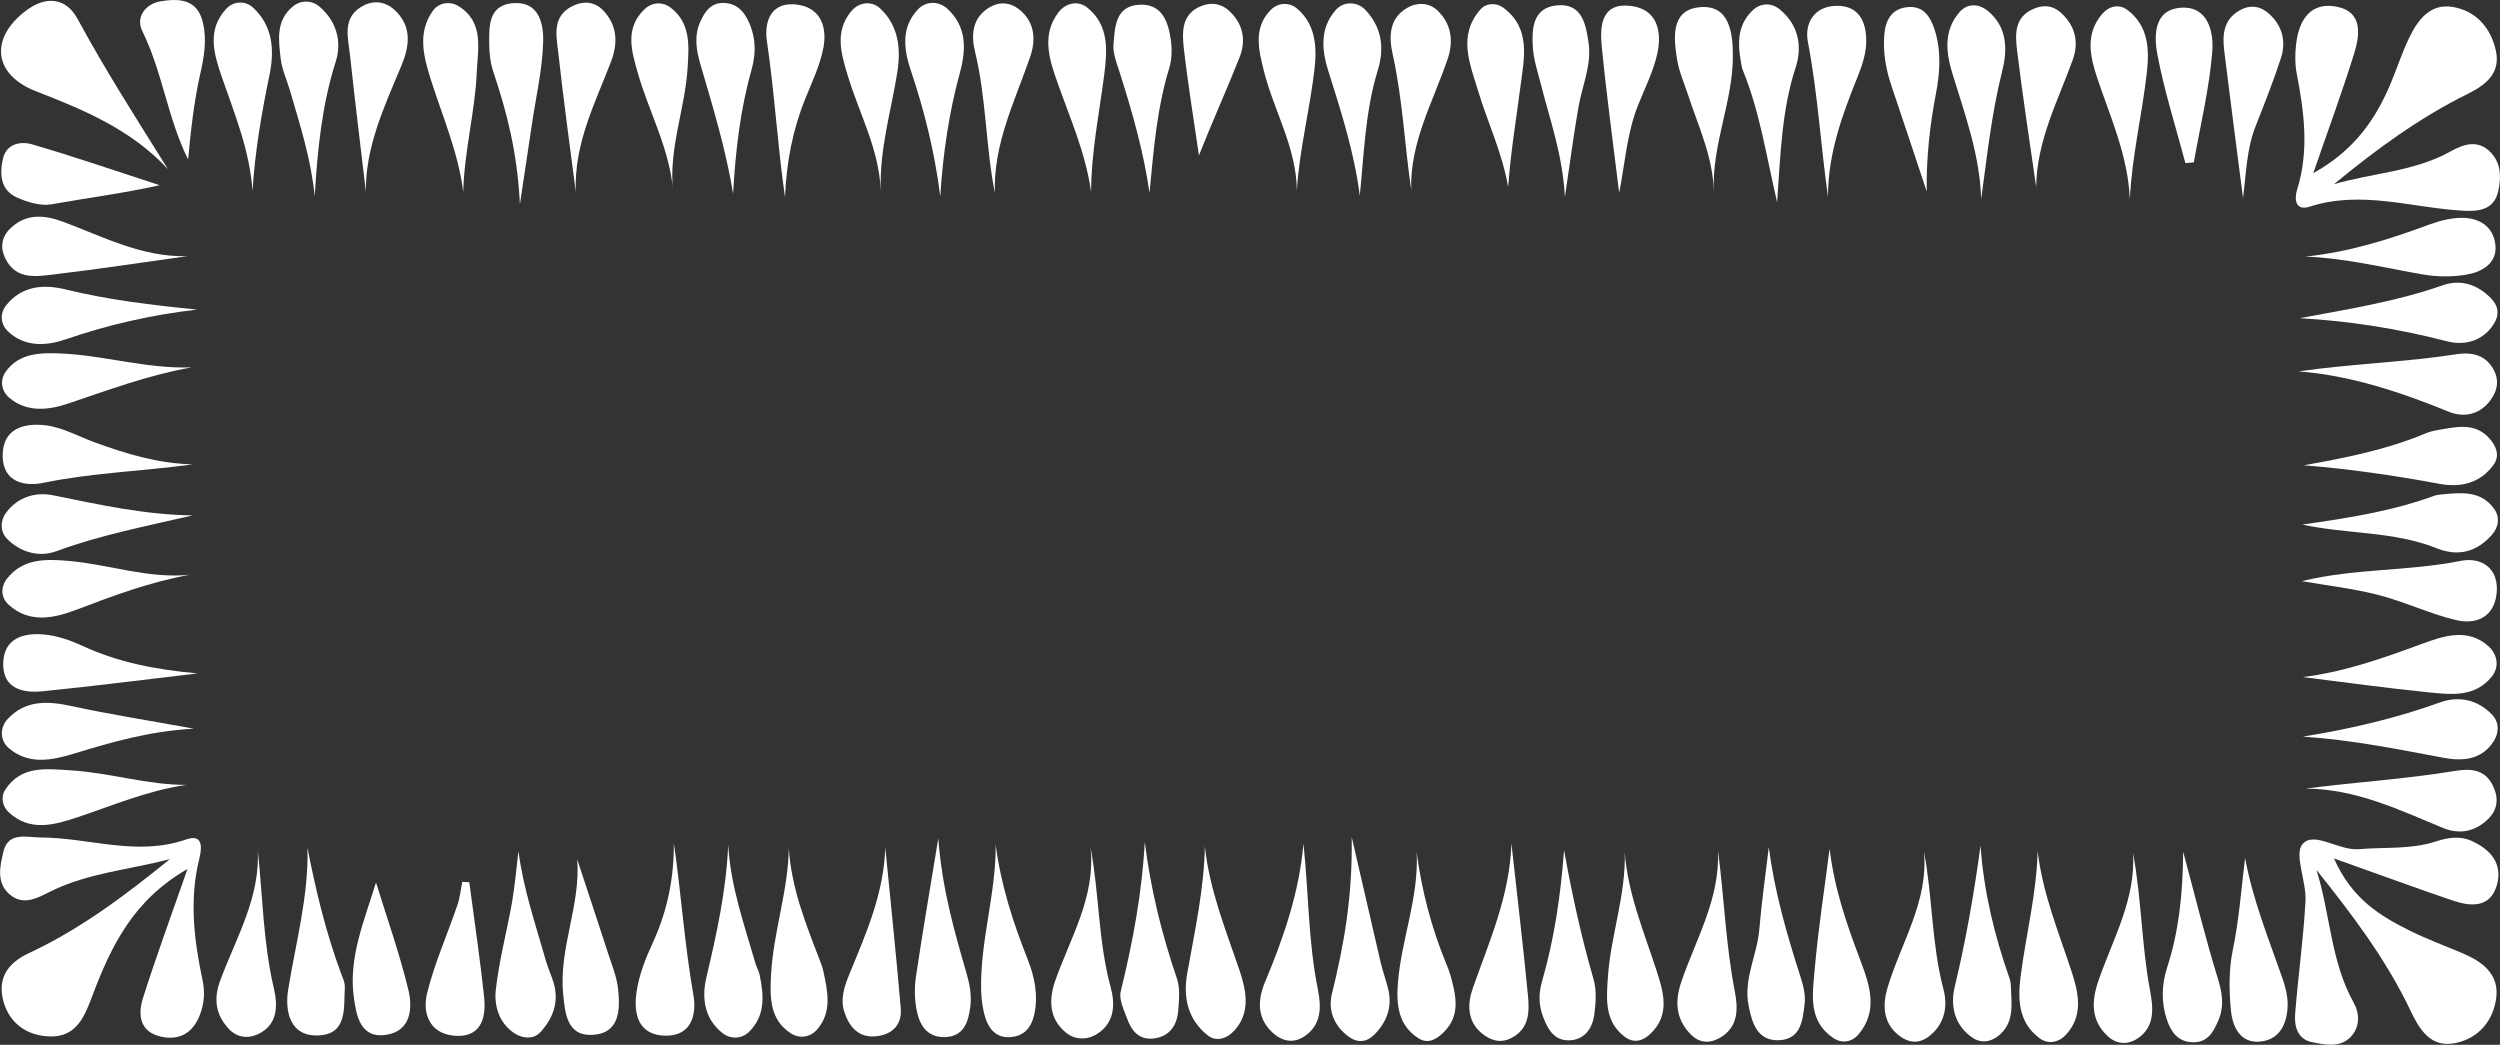 <?xml version="1.0" encoding="UTF-8"?>
<svg id="Layer_2" data-name="Layer 2" xmlns="http://www.w3.org/2000/svg" viewBox="0 0 269.94 112.81">
  <rect x="0" y="0" width="269.94" height="112.81" fill="#333333" stroke="none"/>
  <defs>
    <style>
      .cls-1 {
        fill: #fff;
      }
    </style>
  </defs>
  <g id="Layer_1-2" data-name="Layer 1">
    <g>
      <path class="cls-1" d="m249.77,18.7c4.44-2.46,6.77-5.84,8.41-9.8.67-1.62,1.22-3.3,1.98-4.87.93-1.92,2.27-3.68,4.67-3.28,2.53.42,4.12,2.26,4.66,4.71.54,2.44-1.06,3.7-3.06,4.69-5.22,2.58-9.88,6-14.42,9.74,4.2-1.23,8.65-1.35,12.55-3.52,1.46-.81,3.02-1.36,4.41.12,1.11,1.19,1.1,2.7.78,4.15-.45,2.06-2.18,2.21-3.82,2.11-5.5-.31-10.94-2.24-16.53-.44-1.57.51-1.69-.81-1.36-1.86,1.31-4.21.75-8.38-.06-12.57-.19-.99-.17-2.06-.06-3.07.29-2.67,1.59-4.71,4.52-4.06,2.7.6,2.36,3.07,1.75,5.04-1.29,4.14-2.79,8.21-4.41,12.89Z"/>
      <path class="cls-1" d="m250.12,93.92c1.51,4.81,1.54,9.91,4.01,14.32.67,1.2.71,2.64-.3,3.71-1.15,1.21-2.73.86-4.14.59-1.6-.31-1.98-1.7-1.87-3.06.32-4.07.9-8.13,1.12-12.21.11-2.1-1.27-5.05-.31-6.14,1.25-1.42,3.9.75,6.08.56,2.76-.24,5.56.05,8.26-.82,1.27-.41,2.58-.66,3.86-.09,2.1.92,3.45,2.5,2.76,4.83-.72,2.42-2.78,2.29-4.71,1.64-3.99-1.35-7.94-2.81-12.87-4.56,1.97,4.41,4.99,6.2,8.15,7.78,1.83.91,3.76,1.63,5.65,2.42,2.15.9,4.03,2.23,3.73,4.79-.29,2.47-1.85,4.4-4.38,4.94-2.7.57-3.91-1.45-4.89-3.51-2.64-5.55-6.32-10.4-10.14-15.17Z"/>
      <path class="cls-1" d="m20.23,93.84c-5.84,3.35-8.22,8.31-10.22,13.58-.83,2.19-1.67,4.6-4.67,4.49-2.41-.09-4.26-1.37-4.94-3.69-.71-2.43.3-4.18,2.69-5.29,5.57-2.59,10.44-6.26,15.26-10.17-4.34,1.15-8.84,1.48-12.9,3.5-1.46.73-2.99,1.6-4.48.25-1.4-1.27-.95-3.08-.6-4.56.52-2.19,2.56-1.52,4.06-1.52,5.21.02,10.37,2.07,15.67.21,1.66-.58,1.79.6,1.42,2.08-1.09,4.36-.58,8.74.34,13.06.29,1.36.2,2.6-.3,3.86-.77,1.94-2.23,2.73-4.19,2.29-2.31-.52-2.49-2.39-1.93-4.17,1.41-4.45,3.03-8.83,4.8-13.92Z"/>
      <path class="cls-1" d="m18.12,18.25c-3.96-4.25-9.01-6.37-14.22-8.39C-.76,8.06-1.11,4.12,2.78,1.17c2.21-1.68,4.36-1.41,5.6.88,2.99,5.52,6.35,10.78,9.75,16.2Z"/>
      <path class="cls-1" d="m248.66,73.11c4.5-.57,8.55-2.01,12.64-3.51,2.38-.87,5.13-1.93,7.46.24.86.8,1.16,2.13.3,3.21-1.83,2.28-4.44,1.95-6.89,1.7-4.51-.45-9.01-1.09-13.51-1.64Z"/>
      <path class="cls-1" d="m248.36,34.35c5.26-.98,10.41-1.8,15.38-3.54,1.96-.69,3.76-.1,5.22,1.39.82.83.95,1.79.3,2.8-1.21,1.88-3.19,2.33-5.04,1.85-5.2-1.34-10.45-2.19-15.87-2.49Z"/>
      <path class="cls-1" d="m197.55,91.58c.49,4.33,1.86,8.24,3.35,12.18.97,2.57,1.93,5.38-.22,7.92-.72.86-1.81,1.04-2.79.36-2.66-1.84-2.18-4.67-1.96-7.23.38-4.42,1.07-8.82,1.63-13.22Z"/>
      <path class="cls-1" d="m248.55,62.75c5.7-1.4,11.49-1.05,17.15-2.19,2.21-.44,4.14.78,3.88,3.47-.25,2.6-2.2,3.46-4.45,2.91-2.81-.68-5.48-1.96-8.29-2.69-2.71-.7-5.52-1.02-8.29-1.5Z"/>
      <path class="cls-1" d="m242.42,92.66c.83,4.5,2.52,8.66,4,12.89.34.95.61,2,.59,2.99-.04,1.88-.76,3.63-2.82,3.91-2.27.3-3.12-1.54-3.3-3.33-.21-2.17-.24-4.44.2-6.55.68-3.26.91-6.56,1.32-9.9Z"/>
      <path class="cls-1" d="m123.61,90.91c.63,5.11,1.84,9.97,3.47,14.75.36,1.05.23,2.32.14,3.47-.13,1.59-.93,2.79-2.65,3-1.6.19-2.41-.86-2.88-2.17-.34-.94-.89-2.04-.68-2.91,1.3-5.29,2.3-10.62,2.6-16.15Z"/>
      <path class="cls-1" d="m220.02,91.9c.52,4.52,2.23,8.66,3.63,12.9.77,2.34,1.38,4.88-.64,6.99-.74.78-1.88,1-2.81.3-2.29-1.73-2.34-4.23-2.01-6.75.58-4.47,1.71-8.87,1.83-13.44Z"/>
      <path class="cls-1" d="m20.5,62.06c-4.28.78-8.19,2.23-12.12,3.73-2.44.93-5.13,1.6-7.44-.49-.85-.77-.89-1.9-.2-2.8,1.77-2.28,4.35-2.14,6.82-1.92,4.3.39,8.46,1.93,12.93,1.48Z"/>
      <path class="cls-1" d="m248.2,40.1c5.78-.83,11.43-.98,17.03-1.85,1.6-.25,3.22.02,4.09,1.8.6,1.23.23,2.34-.49,3.27-1.11,1.43-2.79,1.79-4.36,1.16-5.25-2.13-10.56-3.93-16.27-4.38Z"/>
      <path class="cls-1" d="m117.8,20.65c-.59-4.17-2.28-7.93-3.64-11.8-.87-2.45-1.72-5.11.14-7.53.77-1,2.12-1.32,3.14-.47,2.36,1.93,2.11,4.67,1.78,7.29-.54,4.15-1.38,8.27-1.41,12.51Z"/>
      <path class="cls-1" d="m33.98,21.17c-.4-4.02-1.6-7.73-2.69-11.46-.33-1.12-.85-2.21-.98-3.35-.23-2.01-.55-4.15,1.32-5.67.88-.72,2.06-.66,2.86.02,1.83,1.56,2.46,3.77,1.76,5.95-1.51,4.74-1.97,9.6-2.27,14.51Z"/>
      <path class="cls-1" d="m248.75,50.24c4.55-.81,8.94-1.68,13.12-3.43.4-.17.83-.29,1.26-.36,2.01-.33,4.11-.93,5.72.95.69.81,1.11,1.81.38,2.81-1.47,2-3.57,2.45-5.85,2.03-4.84-.9-9.69-1.61-14.63-2Z"/>
      <path class="cls-1" d="m107.5,91.12c.56,4.42,1.88,8.46,3.47,12.48.74,1.86,1.17,3.92.69,6-.34,1.46-1.19,2.34-2.7,2.39-1.37.05-2.16-.86-2.54-2.02-.31-.95-.45-1.99-.48-3-.14-5.33,1.63-10.46,1.57-15.85Z"/>
      <path class="cls-1" d="m163.19,91c.6,5.49,1.26,10.97,1.79,16.46.17,1.75.17,3.58-1.75,4.6-1.22.65-2.32.27-3.25-.5-1.6-1.33-1.53-3.23-.95-4.87,1.79-5.08,4.01-10.03,4.17-15.7Z"/>
      <path class="cls-1" d="m213.85,91.31c.35,4.98,1.51,9.72,3.14,14.36.09.27.13.57.14.86.05,1.87.42,3.85-1.3,5.27-.87.72-1.89.88-2.84.25-1.96-1.31-2.41-3.47-1.94-5.43,1.21-5.04,2.1-10.13,2.8-15.31Z"/>
      <path class="cls-1" d="m72.68,20.61c-.39-4.59-2.6-8.49-3.79-12.66-.69-2.41-1.47-4.88.71-6.96.8-.76,1.94-.84,2.83-.15,2.16,1.67,1.96,4.1,1.82,6.44-.27,4.46-2.06,8.73-1.58,13.33Z"/>
      <path class="cls-1" d="m185.05,20.65c-.1-3.76-1.69-7.05-2.8-10.46-.41-1.24-.95-2.46-1.16-3.74-.38-2.34-.7-5.3,2.32-5.66,3.36-.4,3.69,2.79,3.7,5.22.02,4.94-2.29,9.59-2.05,14.64Z"/>
      <path class="cls-1" d="m145.95,90.37c1.21,5.27,2.17,9.44,3.14,13.6.23.99.61,1.95.83,2.95.41,1.87-.21,3.46-1.51,4.78-.82.83-1.79.95-2.76.25-1.6-1.14-2.27-2.86-1.84-4.62,1.29-5.23,2.25-10.49,2.14-16.96Z"/>
      <path class="cls-1" d="m248.69,79.53c5.06-.82,9.97-1.95,14.75-3.68,2.05-.74,4.07-.31,5.63,1.3.77.79.8,1.89.21,2.85-1.3,2.09-3.43,2.2-5.45,1.82-5-.94-9.98-1.94-15.14-2.28Z"/>
      <path class="cls-1" d="m101.31,90.49c.42,5.57,1.76,10.13,3.08,14.7.32,1.09.52,2.31.39,3.42-.19,1.59-.62,3.3-2.73,3.37-2.01.06-2.81-1.37-3.1-3.05-.2-1.13-.22-2.33-.05-3.47.7-4.72,1.51-9.43,2.42-14.98Z"/>
      <path class="cls-1" d="m95.58,91.41c.57,5.81,1.18,11.63,1.68,17.45.14,1.64-.74,2.76-2.49,3.01-1.97.28-3.01-.89-3.57-2.51-.51-1.44-.04-2.83.53-4.22,1.8-4.38,3.74-8.74,3.86-13.73Z"/>
      <path class="cls-1" d="m248.87,27.71c4.68-.47,9.11-1.85,13.48-3.48,1.08-.4,2.26-.69,3.4-.71,1.98-.03,3.53.98,3.7,3.01.16,1.94-1.49,2.84-3.11,3.12-1.56.27-3.25.25-4.81-.03-4.17-.73-8.29-1.75-12.67-1.92Z"/>
      <path class="cls-1" d="m85.17,91.49c.25,4.32,1.82,8.23,3.33,12.15.16.41.32.82.41,1.25.45,2.16.96,4.36-.67,6.26-.75.87-1.9,1.02-2.81.45-2.32-1.47-2.3-3.89-2.18-6.25.23-4.66,1.86-9.12,1.93-13.86Z"/>
      <path class="cls-1" d="m235.73,91.97c1.39,5.17,2.42,9.41,3.71,13.57.51,1.63.76,3.09.08,4.66-.54,1.26-1.16,2.4-2.8,2.34-1.59-.06-2.32-1.16-2.75-2.45-.63-1.86-.56-3.81.03-5.63,1.23-3.81,1.69-7.7,1.73-12.5Z"/>
      <path class="cls-1" d="m248.6,56.64c4.93-.7,9.67-1.44,14.22-3.1.27-.1.57-.13.86-.16,2.06-.18,4.18-.44,5.61,1.54.69.95.49,2.03-.24,2.85-1.62,1.81-3.6,2.37-5.94,1.43-4.68-1.87-9.75-1.51-14.51-2.56Z"/>
      <path class="cls-1" d="m21.24,33.43c-4.92.58-9.56,1.63-14.14,3.21-2.03.7-4.4.89-6.24-.86-.84-.8-.88-1.96-.19-2.82,1.67-2.1,4.04-2.29,6.4-1.71,4.66,1.14,9.39,1.7,14.17,2.17Z"/>
      <path class="cls-1" d="m78.63,91.25c.25,4.44,1.73,8.58,2.94,12.77.12.42.36.81.45,1.24.47,2.21.64,4.43-1.16,6.17-.8.78-2.01.79-2.86.11-1.94-1.54-2.25-3.77-1.73-5.99,1.11-4.69,2.14-9.37,2.36-14.31Z"/>
      <path class="cls-1" d="m130.09,91.34c.5,4.74,2.25,9.03,3.74,13.41.72,2.13,1.28,4.63-.64,6.62-.73.76-1.86,1.16-2.79.42-2.15-1.71-2.67-4.1-2.21-6.68.81-4.55,1.82-9.07,1.91-13.78Z"/>
      <path class="cls-1" d="m79.15,20.87c-.78-4.74-2.17-9.31-3.51-13.88-.46-1.58-.73-3.12,0-4.7.52-1.14,1.2-2.04,2.59-1.97,1.1.06,1.86.63,2.41,1.63.97,1.8,1.04,3.7.52,5.54-1.24,4.37-1.74,8.83-2,13.37Z"/>
      <path class="cls-1" d="m152.95,91.95c.56,4.2,1.61,8.24,3.22,12.14.17.4.33.81.45,1.24.6,2.15,1.11,4.33-.75,6.14-.73.71-1.65,1.33-2.74.62-2.14-1.39-2.36-3.57-2.2-5.82.35-4.79,2.31-9.36,2.03-14.32Z"/>
      <path class="cls-1" d="m185.5,91.84c.67,5.08.84,10.16,1.81,15.16.35,1.8.47,3.88-1.62,5.07-1.17.66-2.26.53-3.19-.44-1.59-1.68-1.67-3.56-.93-5.7,1.59-4.6,4.16-8.93,3.93-14.09Z"/>
      <path class="cls-1" d="m190.99,91.47c.61,4.78,1.93,9.36,3.39,13.91.31.95.59,2.01.48,2.97-.2,1.71-.37,3.8-2.64,3.96-2.44.17-3.04-1.79-3.42-3.76-.56-2.86.93-5.42,1.16-8.17.25-2.98.68-5.94,1.03-8.91Z"/>
      <path class="cls-1" d="m191.9,21.91c-1.22-5.3-1.92-9.91-3.68-14.24-.06-.14-.11-.27-.14-.42-.43-2.21-.66-4.41,1.18-6.15.84-.79,2-.81,2.84-.14,2.08,1.65,2.55,4,1.78,6.35-1.47,4.5-1.62,9.15-2,14.59Z"/>
      <path class="cls-1" d="m101.52,21.16c-.58-4.61-1.67-9.08-3.15-13.48-.76-2.25-1.13-4.64.71-6.63.92-1,2.32-.93,3.21-.11,2.04,1.89,2.08,4.24,1.37,6.86-1.19,4.33-1.84,8.78-2.13,13.37Z"/>
      <path class="cls-1" d="m117.75,91.48c.95,5.08.83,10.19,2.18,15.13.49,1.81.45,3.85-1.52,5.06-1.08.66-2.35.6-3.3-.16-1.84-1.49-1.88-3.56-1.18-5.59,1.65-4.71,4.4-9.09,3.82-14.45Z"/>
      <path class="cls-1" d="m140.03,20.67c-.02-4.73-2.49-8.7-3.57-13.04-.56-2.26-1.16-4.63.76-6.57.78-.79,2-.84,2.82-.14,1.99,1.67,2.16,4.07,1.91,6.39-.49,4.46-1.66,8.83-1.93,13.35Z"/>
      <path class="cls-1" d="m230.32,92.11c.92,5.01.92,9.96,1.83,14.83.33,1.77.61,3.89-1.34,5.19-1.09.72-2.29.63-3.23-.25-1.85-1.73-1.76-3.8-.98-6.05,1.56-4.48,4.01-8.73,3.72-13.72Z"/>
      <path class="cls-1" d="m248.96,85.15c5.42-.71,10.77-1.02,16.06-1.9,1.55-.25,3.25-.3,4.15,1.58.65,1.35.54,2.57-.52,3.61-1.38,1.36-3.09,1.69-4.86.96-4.78-1.98-9.47-4.23-14.84-4.25Z"/>
      <path class="cls-1" d="m229.97,21.53c-.19-4.65-2.05-8.76-3.48-12.99-.8-2.36-1.38-4.84.49-7.03.71-.83,1.81-1.14,2.75-.42,2.26,1.72,2.36,4.25,2.08,6.74-.52,4.56-1.61,9.03-1.84,13.69Z"/>
      <path class="cls-1" d="m175.42,91.95c.35,4.57,2.08,8.63,3.43,12.8.76,2.34,1.54,4.83-.67,6.9-.79.74-1.76,1.05-2.76.29-2.19-1.67-1.96-4.07-1.81-6.39.3-4.56,1.98-8.91,1.82-13.6Z"/>
      <path class="cls-1" d="m20.8,55.65c-4.99,1.16-9.95,2.11-14.72,3.87-1.83.67-3.81.15-5.28-1.3-.82-.81-.78-1.99-.15-2.85,1.24-1.69,3.16-2.28,5.09-1.89,4.97,1.01,9.91,2.11,15.07,2.17Z"/>
      <path class="cls-1" d="m20.74,50.15c-5.41.74-10.76.89-16.04,1.98-2,.42-4.39-.03-4.41-2.9-.02-3,2.34-3.57,4.61-3.31,1.83.22,3.57,1.2,5.34,1.85,3.39,1.24,6.82,2.27,10.5,2.37Z"/>
      <path class="cls-1" d="m140.74,91.08c.57,5.33.51,10.59,1.56,15.76.37,1.84.43,3.85-1.52,5.1-1.14.73-2.3.49-3.24-.32-1.81-1.57-1.8-3.56-.94-5.6,2.02-4.82,3.7-9.72,4.14-14.94Z"/>
      <path class="cls-1" d="m21.33,72.71c-5.58.65-11.15,1.38-16.74,1.93-2.18.22-4.34-.31-4.24-3.1.1-2.66,2.24-3.23,4.41-3.03,1.41.13,2.85.63,4.15,1.23,3.89,1.8,7.95,2.57,12.41,2.97Z"/>
      <path class="cls-1" d="m213.92,21.56c-.13-4.79-1.75-9.19-3.11-13.63-.72-2.34-.94-4.66.78-6.63.88-1.01,2.15-.91,3.15-.04,2.05,1.78,2.02,4.19,1.43,6.5-1.14,4.54-1.61,9.15-2.26,13.81Z"/>
      <path class="cls-1" d="m146.83,21.16c-.58-4.56-1.97-8.99-3.38-13.41-.74-2.32-.96-4.68.76-6.65.86-.99,2.32-.95,3.19-.06,1.76,1.82,2.13,4.11,1.37,6.54-1.35,4.38-1.48,8.92-1.95,13.58Z"/>
      <path class="cls-1" d="m124.12,20.83c-.64-4.48-1.88-8.8-3.25-13.1-.31-.96-.72-2-.64-2.96.16-1.85.2-4.12,2.79-4.26,2.46-.13,3.12,1.84,3.4,3.8.14.99.12,2.09-.17,3.04-1.34,4.38-1.69,8.88-2.13,13.48Z"/>
      <path class="cls-1" d="m107.42,20.82c-1.01-5.12-.92-10.24-2.14-15.23-.42-1.72-.34-3.57,1.42-4.71,1.06-.69,2.23-.7,3.28.09,1.8,1.37,1.88,3.37,1.25,5.18-1.66,4.8-3.98,9.4-3.81,14.67Z"/>
      <path class="cls-1" d="m27.26,20.56c-.31-4.39-1.95-8.3-3.32-12.28-.86-2.49-1.63-5.12.54-7.38.77-.8,2.02-.83,2.83-.09,2.16,1.99,2.34,4.61,1.79,7.28-.86,4.14-1.57,8.29-1.83,12.48Z"/>
      <path class="cls-1" d="m72.76,91.03c.79,5.47,1.16,10.96,2.11,16.41.36,2.04-.16,4.42-3,4.39-3-.04-3.47-2.41-3.14-4.7.26-1.85.99-3.68,1.78-5.39,1.55-3.39,2.27-6.9,2.25-10.7Z"/>
      <path class="cls-1" d="m55.98,91.9c.53,4.1,1.86,7.95,2.97,11.86.24.84.63,1.64.86,2.48.56,2.01-.14,3.78-1.46,5.21-.74.81-1.96.7-2.85.09-1.61-1.09-2.15-2.94-1.97-4.63.35-3.17,1.19-6.29,1.75-9.44.32-1.84.47-3.71.7-5.57Z"/>
      <path class="cls-1" d="m20.32,17.24c-2.22-4.46-2.77-9.45-4.96-13.9-.72-1.46.29-2.93,2.04-3.21,1.96-.31,3.9-.23,4.5,2.27.46,1.9.14,3.75-.29,5.63-.67,2.98-1,6.02-1.3,9.21Z"/>
      <path class="cls-1" d="m242.19,21.36c-.68-5.3-1.38-10.6-2.03-15.91-.2-1.65-.08-3.28,1.56-4.27,1.12-.67,2.24-.61,3.25.28,1.48,1.31,1.89,3,1.32,4.8-.81,2.5-1.79,4.95-2.75,7.4-.97,2.48-1.01,5.11-1.34,7.7Z"/>
      <path class="cls-1" d="m168.88,91.8c.85,4.7,1.85,9.34,3.18,13.91.35,1.21.25,2.61.08,3.88-.19,1.34-.93,2.55-2.43,2.72-1.76.2-2.53-1.02-3.09-2.5-.48-1.29-.5-2.53-.12-3.84,1.34-4.62,2.02-9.35,2.38-14.18Z"/>
      <path class="cls-1" d="m20.93,78.68c-4.88.27-8.91,1.47-12.93,2.69-2.42.73-4.88,1.24-7.03-.57-1.01-.85-.99-2.26-.14-3.17,1.89-2.03,4.28-1.96,6.85-1.4,4.1.89,8.25,1.54,13.26,2.45Z"/>
      <path class="cls-1" d="m207.76,92.02c.92,4.97.81,9.94,2.08,14.77.5,1.9.15,3.8-1.58,5.13-1.07.82-2.19.69-3.22-.11-1.78-1.39-1.77-3.38-1.22-5.2,1.45-4.83,4.4-9.25,3.93-14.59Z"/>
      <path class="cls-1" d="m235.97,17.62c-1.03-3.9-2.27-7.76-3.02-11.71-.4-2.09-.38-4.93,2.62-5.08,2.89-.15,3.47,2.71,3.3,4.76-.32,4.01-1.29,7.96-1.99,11.94-.3.03-.6.05-.9.08Z"/>
      <path class="cls-1" d="m208.04,20.68c-1.31-3.94-2.53-7.63-3.78-11.32-.62-1.82-.96-3.69-.8-5.61.13-1.59.8-2.86,2.62-2.99,1.63-.11,2.35,1.07,2.78,2.35.77,2.29.62,4.7.18,6.97-.66,3.44-1.05,6.89-1,10.59Z"/>
      <path class="cls-1" d="m197.38,21.26c-.79-5.6-1.11-11.2-2.17-16.73-.38-2,.64-3.85,3.07-3.9,2.46-.05,3.24,1.76,3.23,3.81,0,1.26-.42,2.58-.9,3.77-1.69,4.18-3.24,8.39-3.23,13.04Z"/>
      <path class="cls-1" d="m20.21,27.66c-4.74.66-9.48,1.39-14.23,1.95-1.97.23-4.21.69-5.4-1.69-.57-1.14-.44-2.31.51-3.23,1.7-1.66,3.67-1.5,5.7-.75,4.35,1.61,8.54,3.85,13.42,3.72Z"/>
      <path class="cls-1" d="m168.97,21.22c-.26-4.57-1.61-8.24-2.56-12-.36-1.41-.84-2.82-.91-4.25-.1-1.9.03-4.09,2.51-4.38,2.83-.33,3.23,2.05,3.52,4.06.34,2.35-.68,4.57-1.08,6.85-.53,3-.92,6.03-1.47,9.72Z"/>
      <path class="cls-1" d="m152.39,20.59c-.73-4.92-.93-9.86-2.01-14.7-.42-1.88-.42-3.89,1.56-5.04,1.04-.61,2.35-.6,3.27.28,1.51,1.45,1.76,3.31,1.1,5.24-1.57,4.64-4.11,9.01-3.93,14.21Z"/>
      <path class="cls-1" d="m95.09,20.47c-.19-4.38-2.29-8.16-3.51-12.17-.73-2.4-1.52-4.86.33-7.08.84-1.01,2.23-1.18,3.17-.27,1.95,1.87,2.22,4.3,1.8,6.9-.67,4.18-1.92,8.29-1.78,12.63Z"/>
      <path class="cls-1" d="m62.17,20.72c-.64-5.01-1.34-10.01-1.89-15.03-.2-1.81-.71-3.9,1.5-5.02,1.12-.57,2.34-.54,3.26.37,1.64,1.63,1.71,3.6.92,5.66-1.71,4.46-3.98,8.78-3.79,14.01Z"/>
      <path class="cls-1" d="m56.14,22.05c-.29-5.73-1.45-10.04-2.87-14.29-.32-.95-.44-2.01-.45-3.02,0-1.9-.09-4.13,2.48-4.39,2.88-.29,3.4,2.18,3.35,4.13-.08,3.02-.79,6.02-1.23,9.03-.36,2.43-.73,4.86-1.28,8.53Z"/>
      <path class="cls-1" d="m33.2,91.53c.89,4.61,1.98,9.1,3.58,13.45.2.54.49,1.12.45,1.67-.12,2.12.29,4.92-2.69,5.14-3.25.24-3.79-2.61-3.43-4.9.82-5.09,2.22-10.09,2.09-15.35Z"/>
      <path class="cls-1" d="m174.83,20.82c-.64-5.26-1.36-10.52-1.88-15.8-.22-2.25-.04-4.81,3.22-4.37,2.77.38,3.28,2.74,2.8,5.03-.41,1.97-1.36,3.82-2.11,5.71-1.2,3.02-1.39,6.21-2.03,9.43Z"/>
      <path class="cls-1" d="m62.3,92.72c1.13,3.43,2.27,6.85,3.38,10.28.4,1.24.92,2.49,1.06,3.77.23,2.25.2,4.82-2.79,4.97-2.75.14-2.94-2.38-3.14-4.4-.49-5,1.96-9.74,1.5-14.63Z"/>
      <path class="cls-1" d="m40.6,95.29c1.19,3.85,2.55,7.67,3.49,11.58.48,1.97.3,4.43-2.35,4.86-2.83.46-3.26-2.07-3.53-4.01-.6-4.23,1.08-8.22,2.39-12.43Z"/>
      <path class="cls-1" d="m219.86,20.21c-.7-4.91-1.46-9.81-2.06-14.73-.21-1.72-.33-3.62,1.76-4.52,1.01-.43,2.01-.42,2.88.34,1.63,1.41,2.07,3.21,1.36,5.18-1.62,4.48-3.9,8.76-3.94,13.74Z"/>
      <path class="cls-1" d="m50.03,20.8c-.52-4.26-2.21-8.12-3.48-12.11-.78-2.46-1.54-5.12.2-7.54.66-.91,1.9-1.04,2.79-.47,2.75,1.74,2.05,4.59,1.94,7.12-.19,4.33-1.37,8.57-1.46,13Z"/>
      <path class="cls-1" d="m17.24,20c-4.07.9-7.88,1.38-11.68,2.06-1.18.21-2.62-.23-3.76-.75C.04,20.51-.05,18.78.31,17.16c.37-1.66,1.93-1.93,3.14-1.58,4.63,1.35,9.2,2.93,13.79,4.42Z"/>
      <path class="cls-1" d="m20.63,39.68c-4.64.82-8.96,2.45-13.35,3.92-2.01.67-4.39.97-6.29-.66-.86-.74-1.02-1.89-.37-2.81,1.48-2.08,3.9-2.05,6.01-1.96,4.66.21,9.21,1.66,13.99,1.5Z"/>
      <path class="cls-1" d="m162.84,20.16c-.64-3.67-2.23-6.98-3.27-10.44-.88-2.91-2.17-5.91.28-8.7.63-.72,1.72-.73,2.44-.21,3.06,2.23,2.27,5.53,1.89,8.47-.47,3.62-1.07,7.21-1.33,10.87Z"/>
      <path class="cls-1" d="m39.52,20.81c-.58-4.93-1.19-9.85-1.72-14.78-.21-1.99-.94-4.22,1.49-5.45,1.13-.58,2.37-.37,3.29.47,1.93,1.77,1.66,3.9.75,6.07-1.86,4.45-3.92,8.84-3.82,13.7Z"/>
      <path class="cls-1" d="m20.12,84.75c-4.21.61-7.95,2.23-11.8,3.51-2.45.81-5.1,1.58-7.38-.56-.69-.65-.88-1.64-.38-2.42,1.73-2.69,4.53-2.25,7.1-2.1,4.2.26,8.28,1.58,12.46,1.57Z"/>
      <path class="cls-1" d="m84.76,21.28c-.81-5.59-1.12-11.23-1.95-16.82-.33-2.23.5-4.36,3.33-3.95,2.53.36,3.19,2.49,2.76,4.68-.36,1.85-1.19,3.61-1.91,5.37-1.39,3.41-2.07,6.94-2.23,10.72Z"/>
      <path class="cls-1" d="m27.81,91.56c.55,5.06.59,10.14,1.75,15.11.42,1.79.51,3.92-1.65,4.97-1.11.54-2.32.42-3.22-.56-1.42-1.54-1.65-3.23-.9-5.24,1.72-4.63,4.38-9.02,4.03-14.27Z"/>
      <path class="cls-1" d="m50.67,95.25c.55,4.17,1.18,8.33,1.61,12.52.23,2.26-.43,4.32-3.27,4.06-2.66-.25-3.41-2.47-2.9-4.55.79-3.25,2.19-6.35,3.27-9.53.28-.81.36-1.69.54-2.53.25.01.5.03.74.04Z"/>
      <path class="cls-1" d="m129.46,16.8c-.56-3.88-1.2-7.74-1.64-11.63-.19-1.72-.24-3.64,1.84-4.5,1.18-.49,2.31-.27,3.23.66,1.38,1.41,1.65,3.1.95,4.87-1.39,3.52-2.96,6.97-4.39,10.6Z"/>
    </g>
  </g>
</svg>